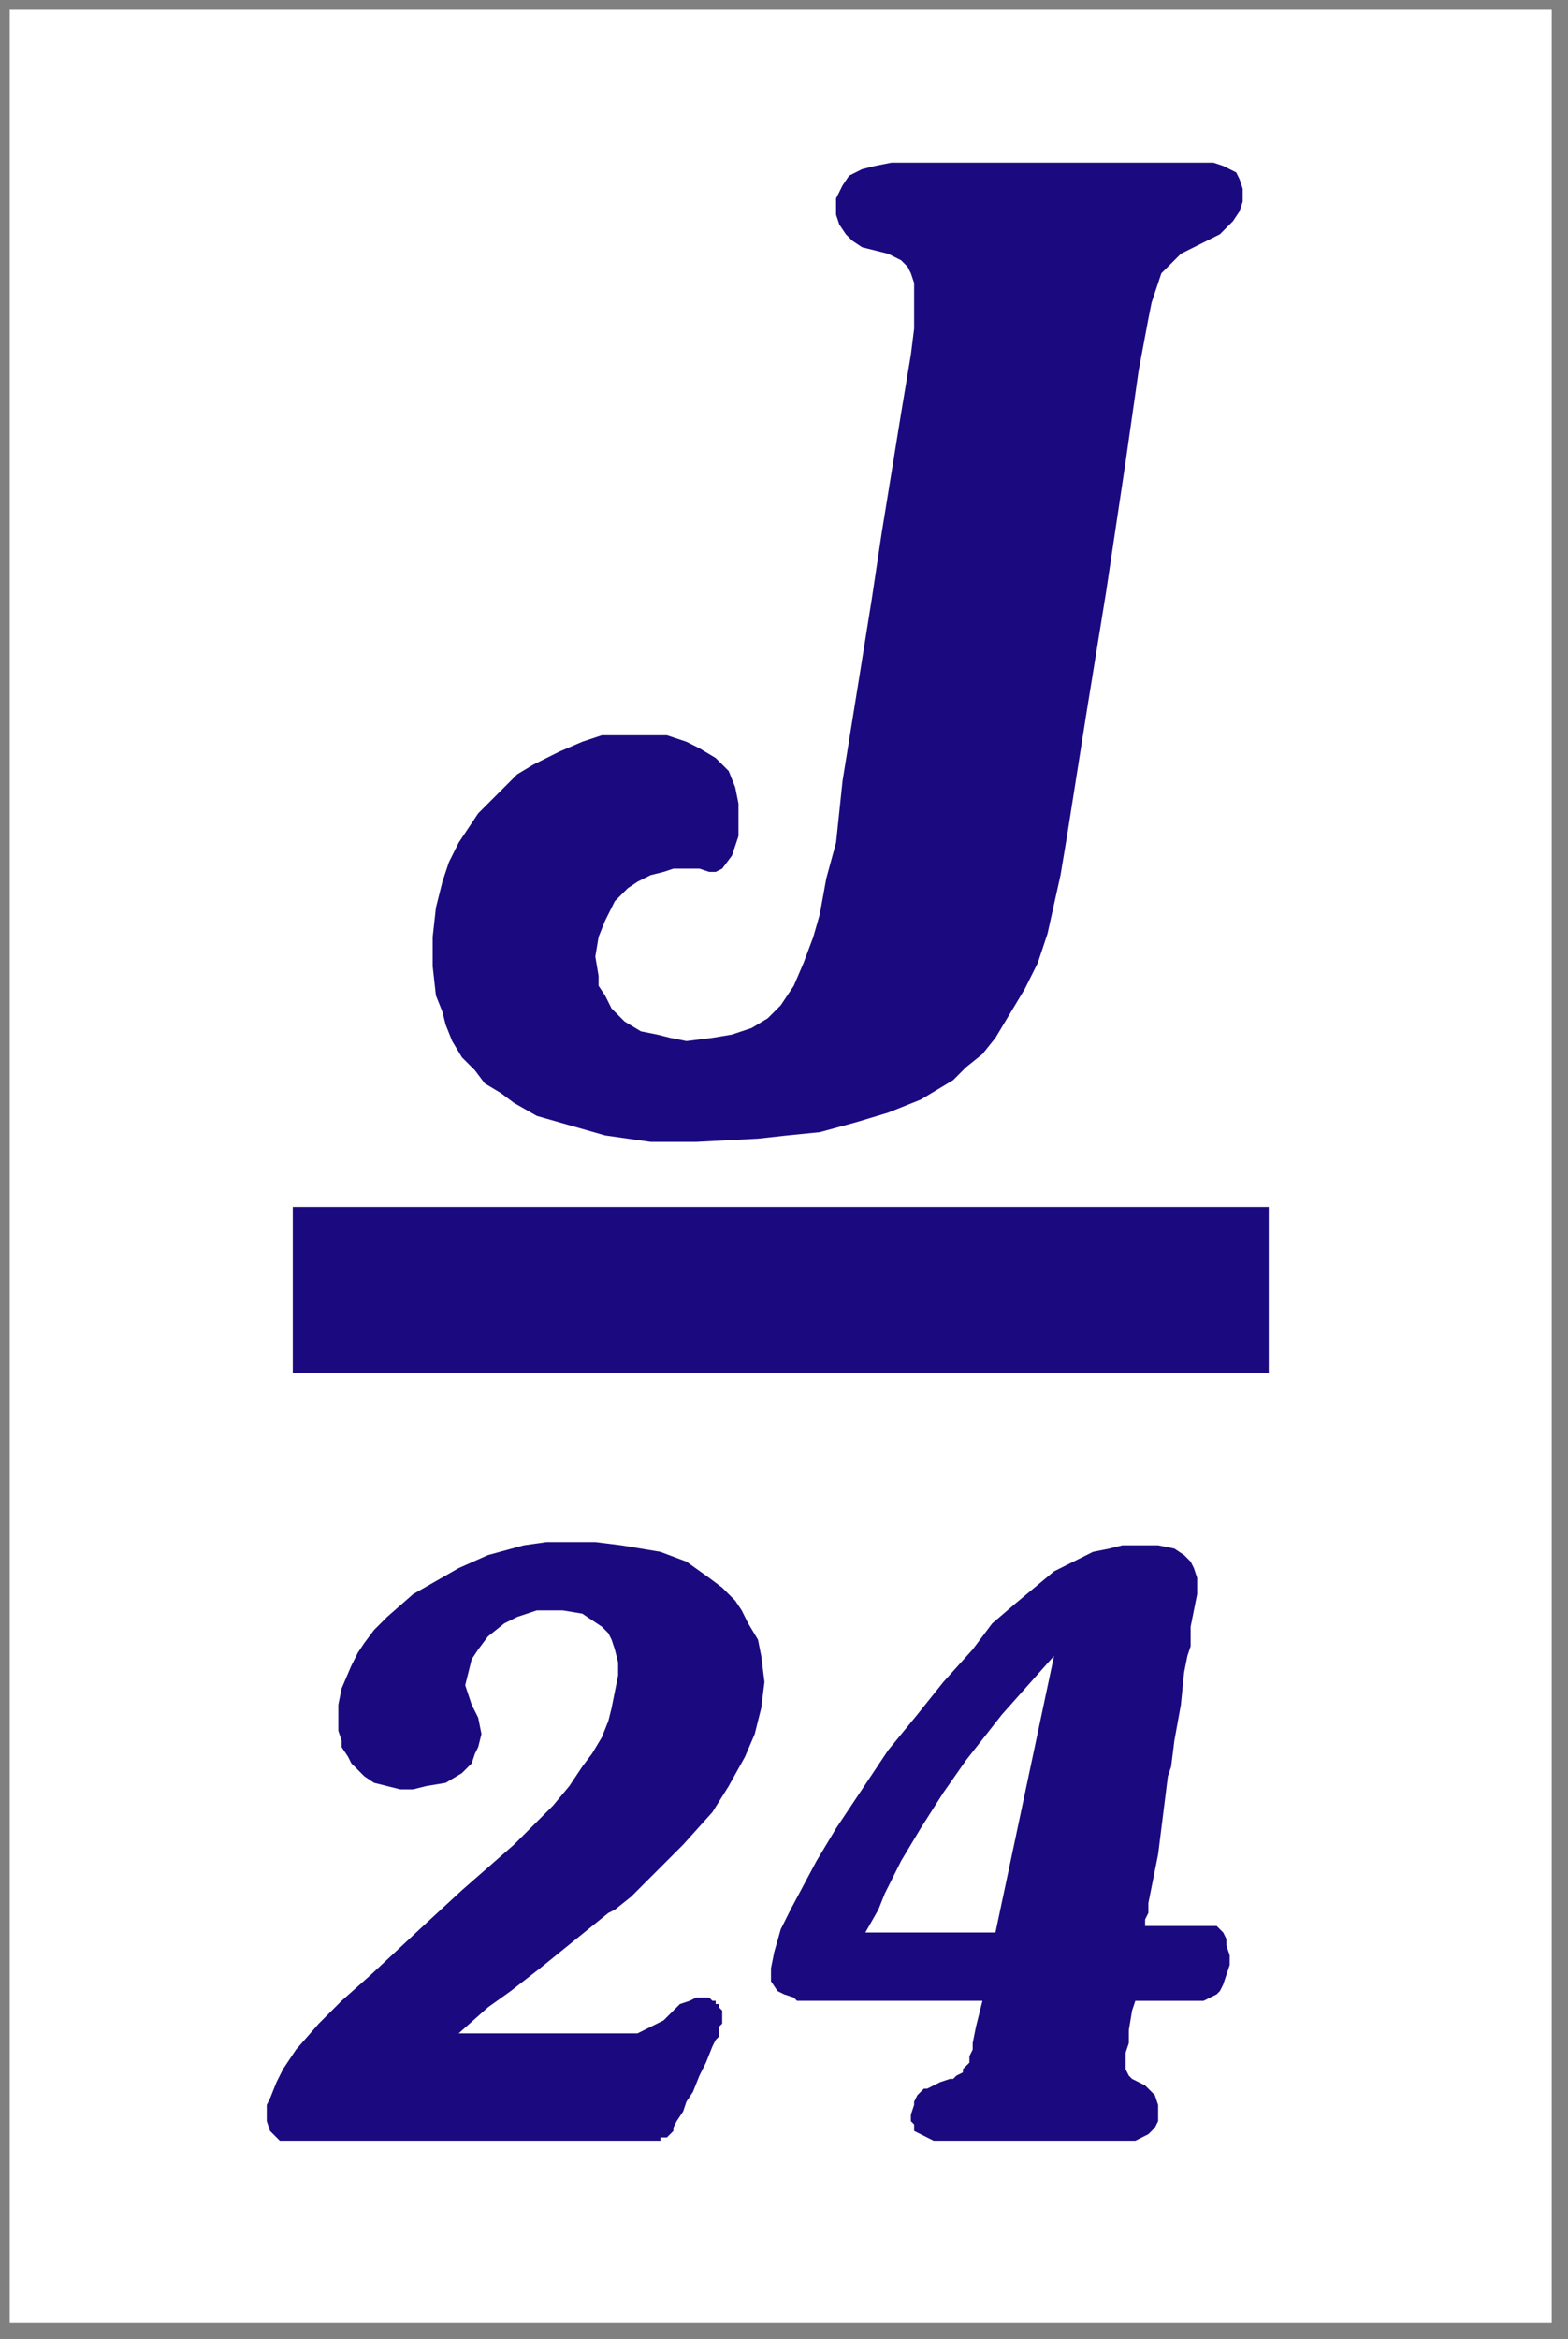 <?xml version="1.0" encoding="utf-8"?>
<!-- Generator: Adobe Illustrator 10.0, SVG Export Plug-In . SVG Version: 3.0.0 Build 76)  -->
<!DOCTYPE svg PUBLIC "-//W3C//DTD SVG 1.0//EN"    "http://www.w3.org/TR/2001/REC-SVG-20010904/DTD/svg10.dtd">
<svg 
	 xmlns:x="http://ns.adobe.com/Extensibility/1.0/" xmlns:i="http://ns.adobe.com/AdobeIllustrator/10.0/" xmlns:graph="http://ns.adobe.com/Graphs/1.0/" i:viewOrigin="244.2441 694.6279" i:rulerOrigin="0 0" i:pageBounds="0 850.3936 850.3936 0"
	 xmlns="http://www.w3.org/2000/svg" xmlns:xlink="http://www.w3.org/1999/xlink" xmlns:a="http://ns.adobe.com/AdobeSVGViewerExtensions/3.0/"
	 width="361.5" height="539.25" viewBox="0 0 361.5 539.25" overflow="visible" enable-background="new 0 0 361.5 539.25"
	 xml:space="preserve">
	<rect x="0" y="0" width="361.5" height="539.25" fill="#808080" stroke="none"/>
	<g id="Ebene_1" i:layer="yes" i:dimmedPercent="50" i:rgbTrio="#4F008000FFFF">
		<g>
			<g>
				<defs>
					<path id="XMLID_1_" d="M0,0h361.5v539.25H0V0z"/>
				</defs>
				<clipPath id="XMLID_2_">
					<use xlink:href="#XMLID_1_" />
				</clipPath>
				<path i:knockout="Off" clip-path="url(#XMLID_2_)" fill-rule="evenodd" clip-rule="evenodd" fill="#FFFFFF" d="M2.25,535.5V2.25
					h355.5V535.5H2.25z"/>
				<path i:knockout="Off" clip-path="url(#XMLID_2_)" fill-rule="evenodd" clip-rule="evenodd" fill="#1B0A7F" d="M292.5,316.5
					v-38.25h-225v38.25H292.5z"/>
				<path i:knockout="Off" clip-path="url(#XMLID_2_)" fill-rule="evenodd" clip-rule="evenodd" fill="#1B0A7F" d="M105.75,468.75
					l6.75-6l5.25-3.75l6.75-5.25L140.25,441l1.5-0.75l3.75-3l6-6l6-6l6.75-7.5l3.75-6l3.75-6.75l2.25-5.25l1.5-6l0.75-6l-0.75-6
					l-0.75-3.75l-2.25-3.75l-1.5-3l-1.5-2.25l-3-3l-3-2.25l-5.25-3.75l-6-2.25l-4.5-0.75l-4.5-0.75l-6-0.75h-6H126l-5.25,0.75
					l-8.25,2.25l-6.75,3l-5.25,3l-5.25,3l-6,5.25l-3,3l-2.25,3L82.5,381l-1.5,3l-2.25,5.25L78,393v3v3l0.75,2.25v1.5l1.5,2.25
					l0.75,1.5l1.5,1.5l1.5,1.5l2.25,1.5l3,0.75l3,0.75h3l3-0.75l4.5-0.75l3.75-2.25l2.25-2.25l0.75-2.25l0.75-1.5l0.75-3l-0.75-3.75
					l-1.5-3l-0.75-2.25l-0.75-2.25l0.75-3l0.75-3l1.5-2.25l2.25-3l3.75-3l3-1.5l2.25-0.75l2.25-0.75h3h3l4.5,0.75l2.25,1.5l2.25,1.5
					l1.5,1.5L141,378l0.75,2.25l0.75,3v3l-0.75,3.75l-0.75,3.75l-0.75,3l-1.5,3.75l-2.25,3.75l-2.25,3l-3,4.5l-3.75,4.5l-9,9
					l-12,10.5l-9.75,9l-11.25,10.5l-6.75,6l-5.25,5.25l-5.25,6l-3,4.5l-1.5,3l-1.5,3.75l-0.75,1.5V489l0.75,2.25l1.5,1.5l0.75,0.75
					H66h4.5h18h21h41.25h0.75h0.75v-0.75H153h0.75l0.75-0.75l0.75-0.75v-0.75L156,489l1.5-2.25l0.75-2.25l1.5-2.25l1.5-3.75l1.5-3
					l1.5-3.75l0.75-1.5l0.75-0.75V468v-0.75l0.75-0.75v-0.75V465v-0.75v-0.75l-0.75-0.75V462H165v-0.75h-0.75l-0.75-0.75h-0.75h-1.5
					h-0.75l-1.5,0.75l-2.25,0.75l-1.5,1.5l-1.5,1.5l-0.75,0.75l-1.5,0.75l-1.5,0.75l-1.5,0.75l-1.5,0.75h-1.5h-3h-3.75H135h-27h-4.5
					H105.75z"/>
				<path i:knockout="Off" clip-path="url(#XMLID_2_)" fill-rule="evenodd" clip-rule="evenodd" fill="#1B0A7F" d="M261.75,461.25
					h15.75l1.5-0.75l1.5-0.75l0.75-0.75l0.75-1.5l0.75-2.25l0.75-2.25v-2.25l-0.75-2.25V447l-0.75-1.5l-0.75-0.75L280.5,444h-0.75
					H279h-4.5H267h-3v-1.5l0.75-1.5v-2.25l0.75-3.75l0.75-3.75l0.75-3.75l0.75-6l0.75-6l0.75-6l0.75-2.25l0.75-6l1.5-8.25l0.75-7.5
					l0.75-3.75l0.75-2.25v-2.25V375l0.75-3.75l0.75-3.75v-2.25v-1.5l-0.75-2.25l-0.75-1.5l-1.5-1.5l-2.25-1.5l-3.75-0.75h-4.5h-3.75
					l-3,0.75l-3.75,0.75l-4.5,2.25l-4.5,2.25l-4.5,3.75l-4.5,3.75l-5.25,4.5l-4.5,6l-6.75,7.5l-6,7.5l-6.75,8.25l-4.5,6.75
					l-7.5,11.25l-4.5,7.5l-6,11.25l-2.25,4.5l-1.5,5.25l-0.75,3.75v3l1.5,2.25l1.5,0.75l2.25,0.75l0.75,0.75h42.75l-0.75,3l-0.75,3
					l-0.75,3.75v1.5l-0.75,1.5v1.5l-0.75,0.75L222,477v0.75l-1.5,0.75l-0.75,0.75H219l-2.25,0.75l-1.5,0.75l-1.5,0.75H213l-1.5,1.5
					l-0.75,1.5v0.75L210,487.5v1.5l0.75,0.75v1.5l1.5,0.75l1.5,0.75l1.5,0.75H216h32.25h7.5h4.5H261h0.75l1.5-0.75l1.5-0.75l1.5-1.5
					L267,489v-1.5v-2.25l-0.75-2.25l-0.75-0.75l-1.5-1.5l-1.5-0.75l-1.5-0.75l-0.75-0.75l-0.75-1.5v-1.5v-2.25l0.75-2.25v-3
					l0.75-4.5L261.75,461.25z M243,381.75l-6,6.75l-6,6.75l-8.25,10.5l-5.25,7.5l-5.25,8.25l-4.5,7.5l-3.75,7.5l-1.5,3.75l-3,5.25
					h30L243,381.75z"/>
				<path i:knockout="Off" clip-path="url(#XMLID_2_)" fill-rule="evenodd" clip-rule="evenodd" fill="#1B0A7F" d="M215.25,37.5H225
					h52.5h2.25l2.25,0.75l1.5,0.75l1.5,0.75l0.75,1.5l0.75,2.25V45v1.5l-0.75,2.25l-1.5,2.25l-1.5,1.5l-1.5,1.5l-4.5,2.25l-4.5,2.25
					l-3,3l-1.5,1.5L267,65.25l-1.5,4.5l-0.75,3.75l-2.25,12l-3,21l-4.5,30l-4.5,27.75l-4.5,28.5l-1.5,9l-1.5,6.75l-1.5,6.75
					l-2.25,6.75l-3,6l-2.25,3.75l-2.25,3.75l-2.25,3.75l-3,3.75l-3.75,3l-3,3l-3.75,2.25l-3.75,2.25l-7.5,3l-7.5,2.25L189,261
					l-7.5,0.75l-6.75,0.75l-14.25,0.75H150l-5.25-0.75l-5.25-0.75l-5.25-1.5l-5.25-1.5l-5.25-1.5l-5.25-3l-3-2.25l-3.75-2.25
					l-2.25-3l-3-3l-2.25-3.75l-1.5-3.75l-0.75-3l-1.5-3.75l-0.75-6.75V216l0.75-6.75l1.5-6l1.5-4.5l2.25-4.5l4.5-6.75l5.25-5.25
					l3.75-3.75l3.75-2.25l6-3l5.25-2.25l4.5-1.5h4.5h5.25h5.25l4.5,1.5l3,1.5l3.75,2.25l1.5,1.5l1.5,1.5l1.5,3.75l0.75,3.75V189
					v3.75L169.5,195l-0.75,2.25l-2.25,3L165,201h-1.5l-2.25-0.75h-3h-3L153,201l-3,0.75l-3,1.5l-2.25,1.5l-3,3l-2.25,4.5L138,216
					l-0.75,4.5L138,225v2.25l1.5,2.25l1.5,3l3,3l3.75,2.25l3.75,0.75l3,0.75l3.75,0.75l6-0.75l4.5-0.75l4.5-1.5l3.75-2.25l3-3
					l1.5-2.25l1.5-2.25l2.25-5.25l2.25-6l1.5-5.25l1.5-8.25l2.25-8.25l1.5-14.25l3.75-23.25l3-18.75l2.25-15l4.5-27.75l2.25-13.5
					l0.75-6V72v-3.75v-3L210,63l-0.75-1.5l-1.5-1.5l-3-1.5l-3-0.75l-3-0.75l-2.25-1.5L195,54l-1.5-2.25l-0.75-2.25v-2.25v-1.5l1.5-3
					l1.5-2.25l1.5-0.75l1.5-0.75l3-0.75l3.75-0.75H215.25z"/>
			</g>
		</g>
	</g>
</svg>
